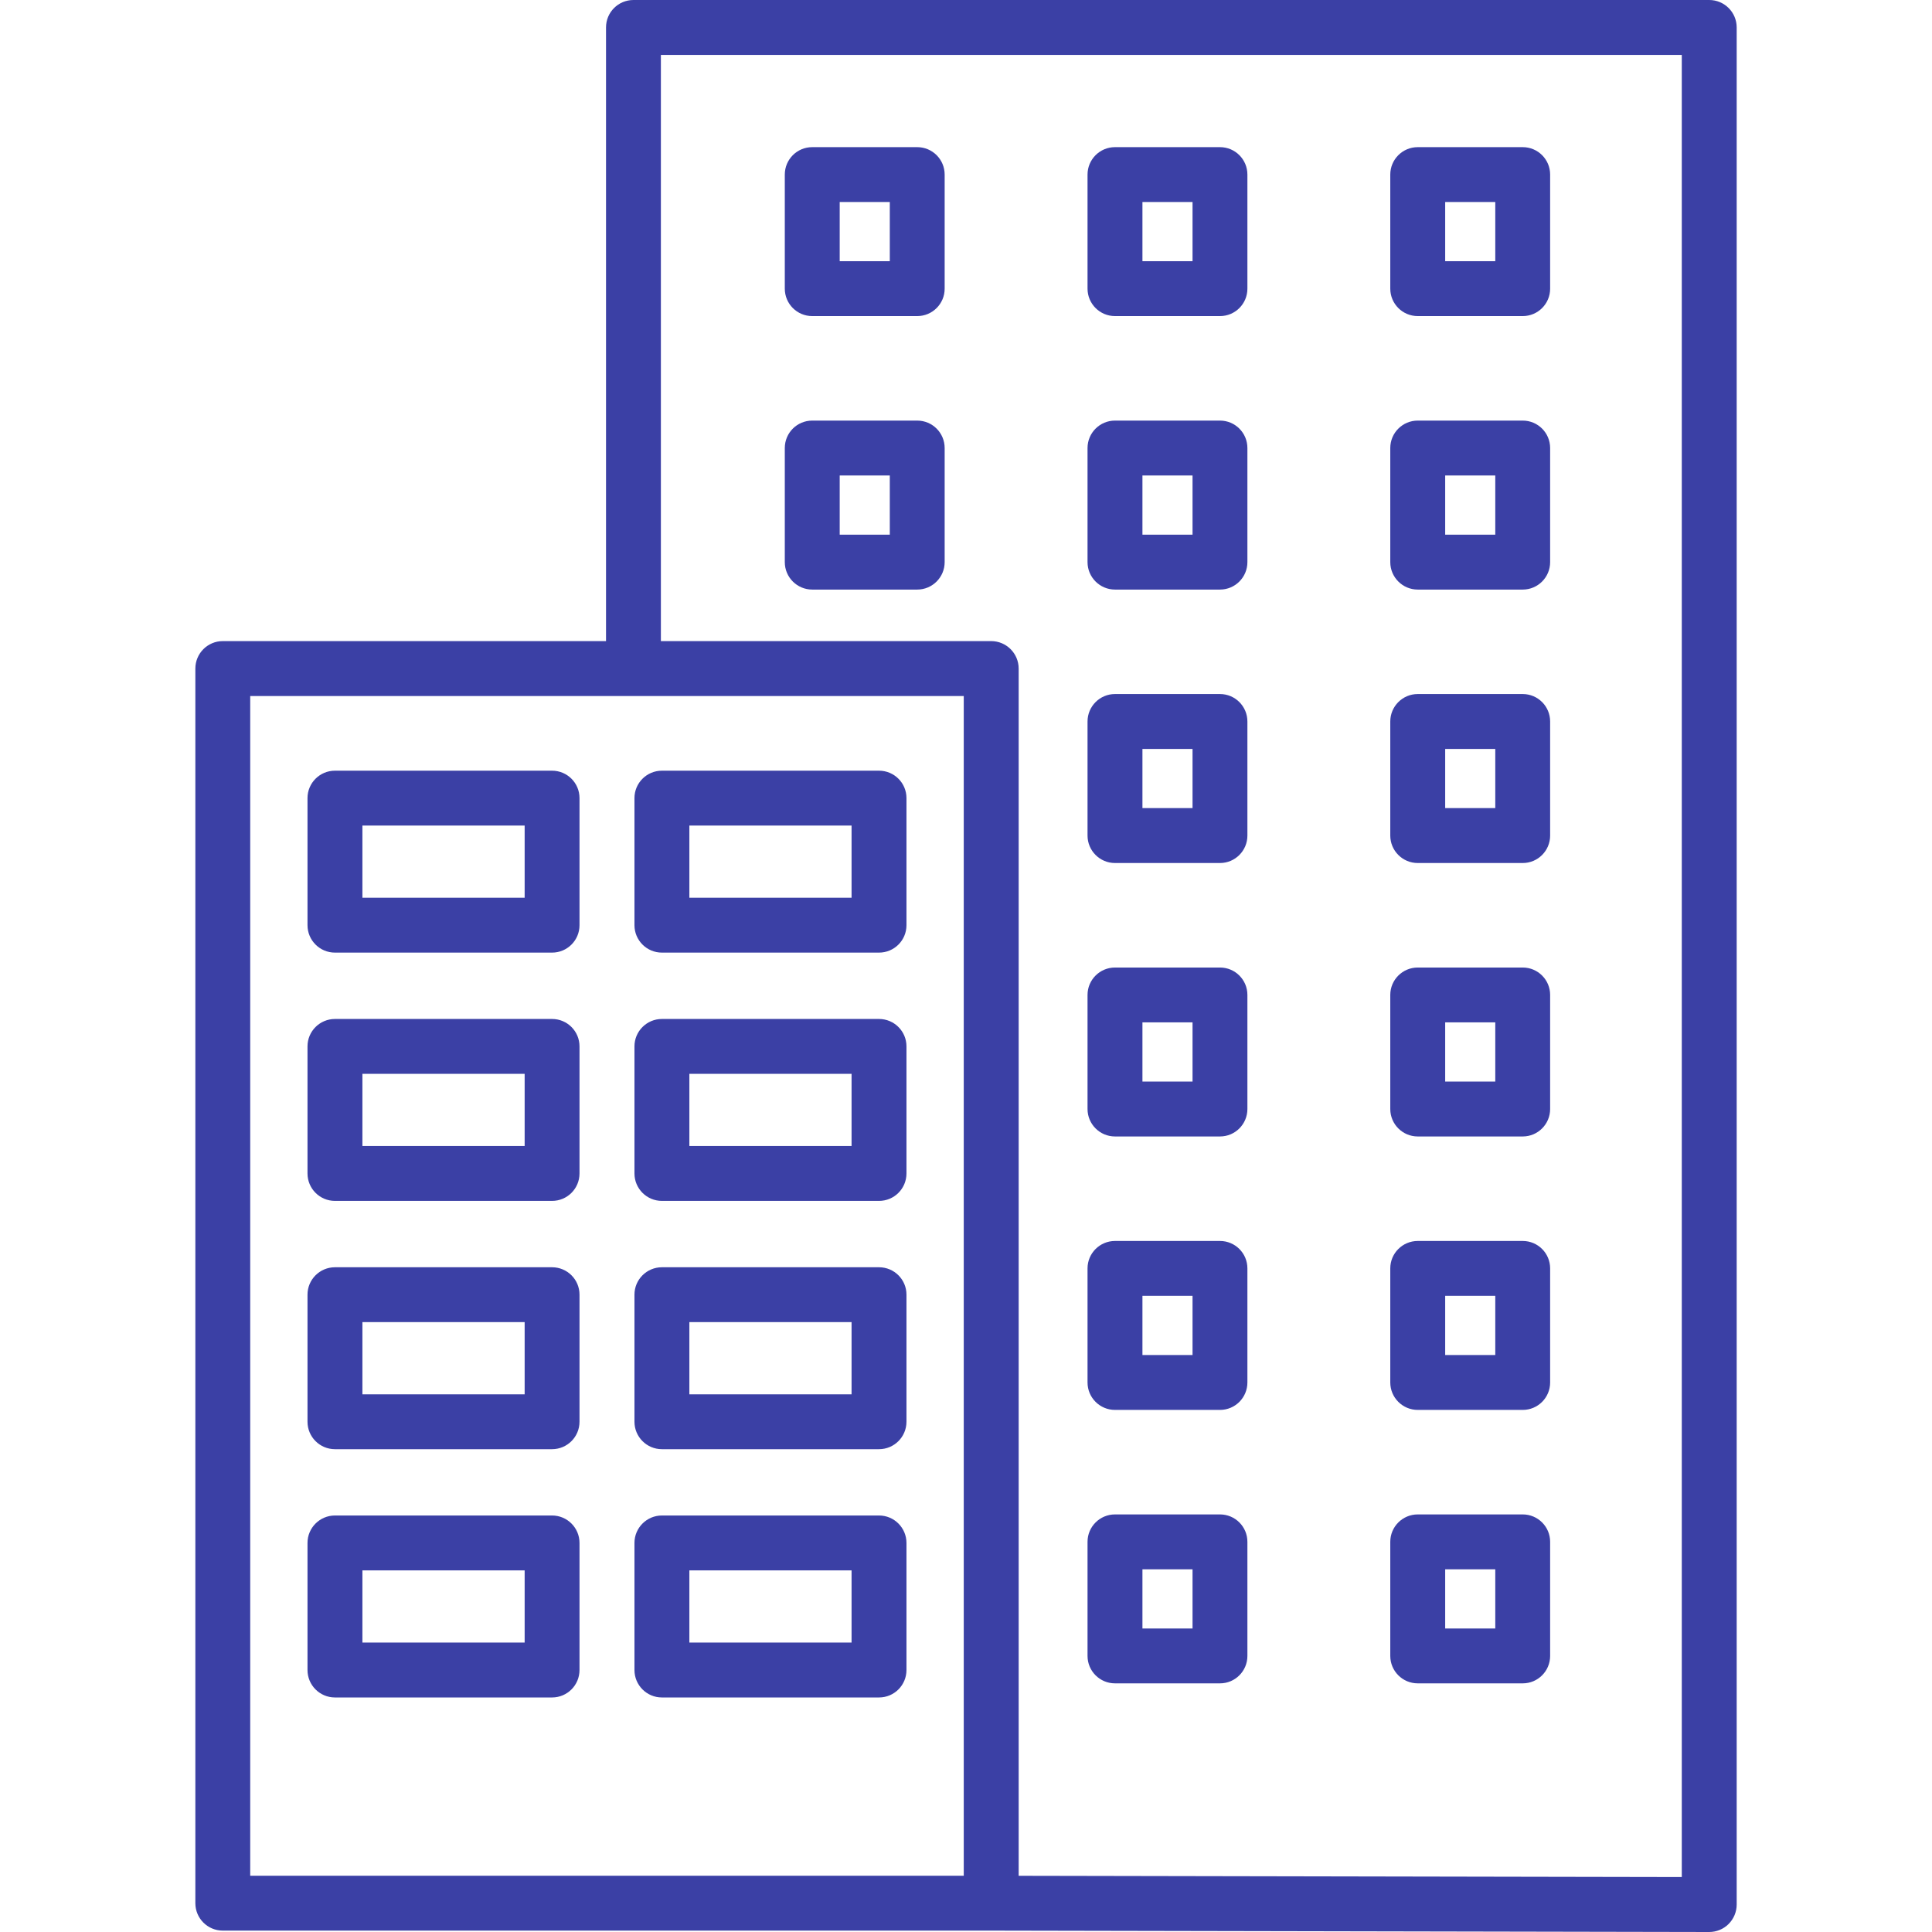 <svg width="43" height="43" viewBox="0 0 43 43" fill="none" xmlns="http://www.w3.org/2000/svg">
<path d="M38.042 43C38.042 43 38.041 43 38.041 43L22.06 42.969H4.958C4.621 42.969 4.348 42.696 4.348 42.359V14.88C4.348 14.543 4.621 14.269 4.958 14.269H13.488V0.611C13.488 0.273 13.761 0 14.099 0H38.042C38.379 0 38.653 0.273 38.653 0.611V42.389C38.653 42.551 38.588 42.707 38.473 42.822C38.359 42.936 38.204 43 38.042 43ZM22.672 41.749L37.431 41.777V1.222H14.709V14.269H22.061C22.398 14.269 22.672 14.543 22.672 14.88V41.749ZM5.569 41.748H21.45V15.491H5.569V41.748ZM19.564 37.78H14.732C14.395 37.78 14.121 37.507 14.121 37.169V34.341C14.121 34.004 14.395 33.73 14.732 33.73H19.564C19.902 33.73 20.175 34.004 20.175 34.341V37.169C20.175 37.507 19.902 37.78 19.564 37.78ZM15.343 36.558H18.953V34.952H15.343V36.558ZM12.287 37.78H7.455C7.118 37.78 6.844 37.507 6.844 37.169V34.341C6.844 34.004 7.118 33.73 7.455 33.73H12.287C12.625 33.73 12.898 34.004 12.898 34.341V37.169C12.898 37.507 12.625 37.78 12.287 37.78ZM8.066 36.558H11.677V34.952H8.066V36.558ZM33.891 37.466H31.554C31.217 37.466 30.943 37.193 30.943 36.855V34.316C30.943 33.979 31.217 33.706 31.554 33.706H33.891C34.228 33.706 34.501 33.979 34.501 34.316V36.855C34.501 37.193 34.228 37.466 33.891 37.466ZM32.165 36.245H33.28V34.927H32.165V36.245ZM27.153 37.466H24.816C24.479 37.466 24.205 37.193 24.205 36.855V34.316C24.205 33.979 24.479 33.706 24.816 33.706H27.153C27.49 33.706 27.763 33.979 27.763 34.316V36.855C27.763 37.193 27.49 37.466 27.153 37.466ZM25.427 36.245H26.542V34.927H25.427V36.245ZM19.564 32.254H14.732C14.395 32.254 14.121 31.981 14.121 31.643V28.815C14.121 28.478 14.395 28.205 14.732 28.205H19.564C19.902 28.205 20.175 28.478 20.175 28.815V31.643C20.175 31.98 19.902 32.254 19.564 32.254ZM15.343 31.033H18.953V29.426H15.343V31.033ZM12.287 32.254H7.455C7.118 32.254 6.844 31.981 6.844 31.643V28.815C6.844 28.478 7.118 28.205 7.455 28.205H12.287C12.625 28.205 12.898 28.478 12.898 28.815V31.643C12.898 31.98 12.625 32.254 12.287 32.254ZM8.066 31.033H11.677V29.426H8.066V31.033ZM33.891 31.38H31.554C31.217 31.38 30.943 31.107 30.943 30.769V28.23C30.943 27.893 31.217 27.62 31.554 27.62H33.891C34.228 27.62 34.501 27.893 34.501 28.23V30.769C34.501 31.107 34.228 31.38 33.891 31.38ZM32.165 30.158H33.28V28.841H32.165V30.158ZM27.153 31.38H24.816C24.479 31.38 24.205 31.107 24.205 30.769V28.23C24.205 27.893 24.479 27.62 24.816 27.62H27.153C27.49 27.62 27.763 27.893 27.763 28.23V30.769C27.763 31.107 27.49 31.38 27.153 31.38ZM25.427 30.158H26.542V28.841H25.427V30.158ZM19.564 26.728H14.732C14.395 26.728 14.121 26.455 14.121 26.117V23.289C14.121 22.952 14.395 22.679 14.732 22.679H19.564C19.902 22.679 20.175 22.952 20.175 23.289V26.117C20.175 26.455 19.902 26.728 19.564 26.728ZM15.343 25.507H18.953V23.9H15.343V25.507ZM12.287 26.728H7.455C7.118 26.728 6.844 26.455 6.844 26.117V23.289C6.844 22.952 7.118 22.679 7.455 22.679H12.287C12.625 22.679 12.898 22.952 12.898 23.289V26.117C12.898 26.455 12.625 26.728 12.287 26.728ZM8.066 25.507H11.677V23.9H8.066V25.507ZM33.891 25.294H31.554C31.217 25.294 30.943 25.02 30.943 24.683V22.144C30.943 21.807 31.217 21.534 31.554 21.534H33.891C34.228 21.534 34.501 21.807 34.501 22.144V24.683C34.501 25.02 34.228 25.294 33.891 25.294ZM32.165 24.072H33.28V22.755H32.165V24.072ZM27.153 25.294H24.816C24.479 25.294 24.205 25.02 24.205 24.683V22.144C24.205 21.807 24.479 21.534 24.816 21.534H27.153C27.49 21.534 27.763 21.807 27.763 22.144V24.683C27.763 25.02 27.49 25.294 27.153 25.294ZM25.427 24.072H26.542V22.755H25.427V24.072ZM19.564 21.202H14.732C14.395 21.202 14.121 20.929 14.121 20.591V17.763C14.121 17.426 14.395 17.153 14.732 17.153H19.564C19.902 17.153 20.175 17.426 20.175 17.763V20.592C20.175 20.929 19.902 21.202 19.564 21.202ZM15.343 19.981H18.953V18.374H15.343V19.981ZM12.287 21.202H7.455C7.118 21.202 6.844 20.929 6.844 20.591V17.763C6.844 17.426 7.118 17.153 7.455 17.153H12.287C12.625 17.153 12.898 17.426 12.898 17.763V20.592C12.898 20.929 12.625 21.202 12.287 21.202ZM8.066 19.981H11.677V18.374H8.066V19.981ZM33.891 19.208H31.554C31.217 19.208 30.943 18.934 30.943 18.597V16.058C30.943 15.721 31.217 15.447 31.554 15.447H33.891C34.228 15.447 34.501 15.721 34.501 16.058V18.597C34.501 18.934 34.228 19.208 33.891 19.208ZM32.165 17.986H33.28V16.669H32.165V17.986ZM27.153 19.208H24.816C24.479 19.208 24.205 18.934 24.205 18.597V16.058C24.205 15.721 24.479 15.447 24.816 15.447H27.153C27.49 15.447 27.763 15.721 27.763 16.058V18.597C27.763 18.934 27.49 19.208 27.153 19.208ZM25.427 17.986H26.542V16.669H25.427V17.986ZM33.891 13.122H31.554C31.217 13.122 30.943 12.848 30.943 12.511V9.972C30.943 9.634 31.217 9.361 31.554 9.361H33.891C34.228 9.361 34.501 9.634 34.501 9.972V12.511C34.501 12.848 34.228 13.122 33.891 13.122ZM32.165 11.9H33.28V10.583H32.165V11.9ZM27.153 13.122H24.816C24.479 13.122 24.205 12.848 24.205 12.511V9.972C24.205 9.634 24.479 9.361 24.816 9.361H27.153C27.49 9.361 27.763 9.634 27.763 9.972V12.511C27.763 12.848 27.49 13.122 27.153 13.122ZM25.427 11.9H26.542V10.583H25.427V11.9ZM20.414 13.122H18.078C17.74 13.122 17.467 12.848 17.467 12.511V9.972C17.467 9.634 17.74 9.361 18.078 9.361H20.414C20.752 9.361 21.025 9.634 21.025 9.972V12.511C21.025 12.848 20.752 13.122 20.414 13.122ZM18.689 11.9H19.804V10.583H18.689V11.9ZM33.891 7.035H31.554C31.217 7.035 30.943 6.762 30.943 6.424V3.886C30.943 3.548 31.217 3.275 31.554 3.275H33.891C34.228 3.275 34.501 3.548 34.501 3.886V6.425C34.501 6.762 34.228 7.035 33.891 7.035ZM32.165 5.814H33.28V4.496H32.165V5.814ZM27.153 7.035H24.816C24.479 7.035 24.205 6.762 24.205 6.424V3.886C24.205 3.548 24.479 3.275 24.816 3.275H27.153C27.49 3.275 27.763 3.548 27.763 3.886V6.425C27.763 6.762 27.49 7.035 27.153 7.035ZM25.427 5.814H26.542V4.496H25.427V5.814ZM20.414 7.035H18.078C17.74 7.035 17.467 6.762 17.467 6.424V3.886C17.467 3.548 17.74 3.275 18.078 3.275H20.414C20.752 3.275 21.025 3.548 21.025 3.886V6.425C21.025 6.762 20.752 7.035 20.414 7.035ZM18.689 5.814H19.804V4.496H18.689V5.814Z" fill="#3B40A5"/>
</svg>

